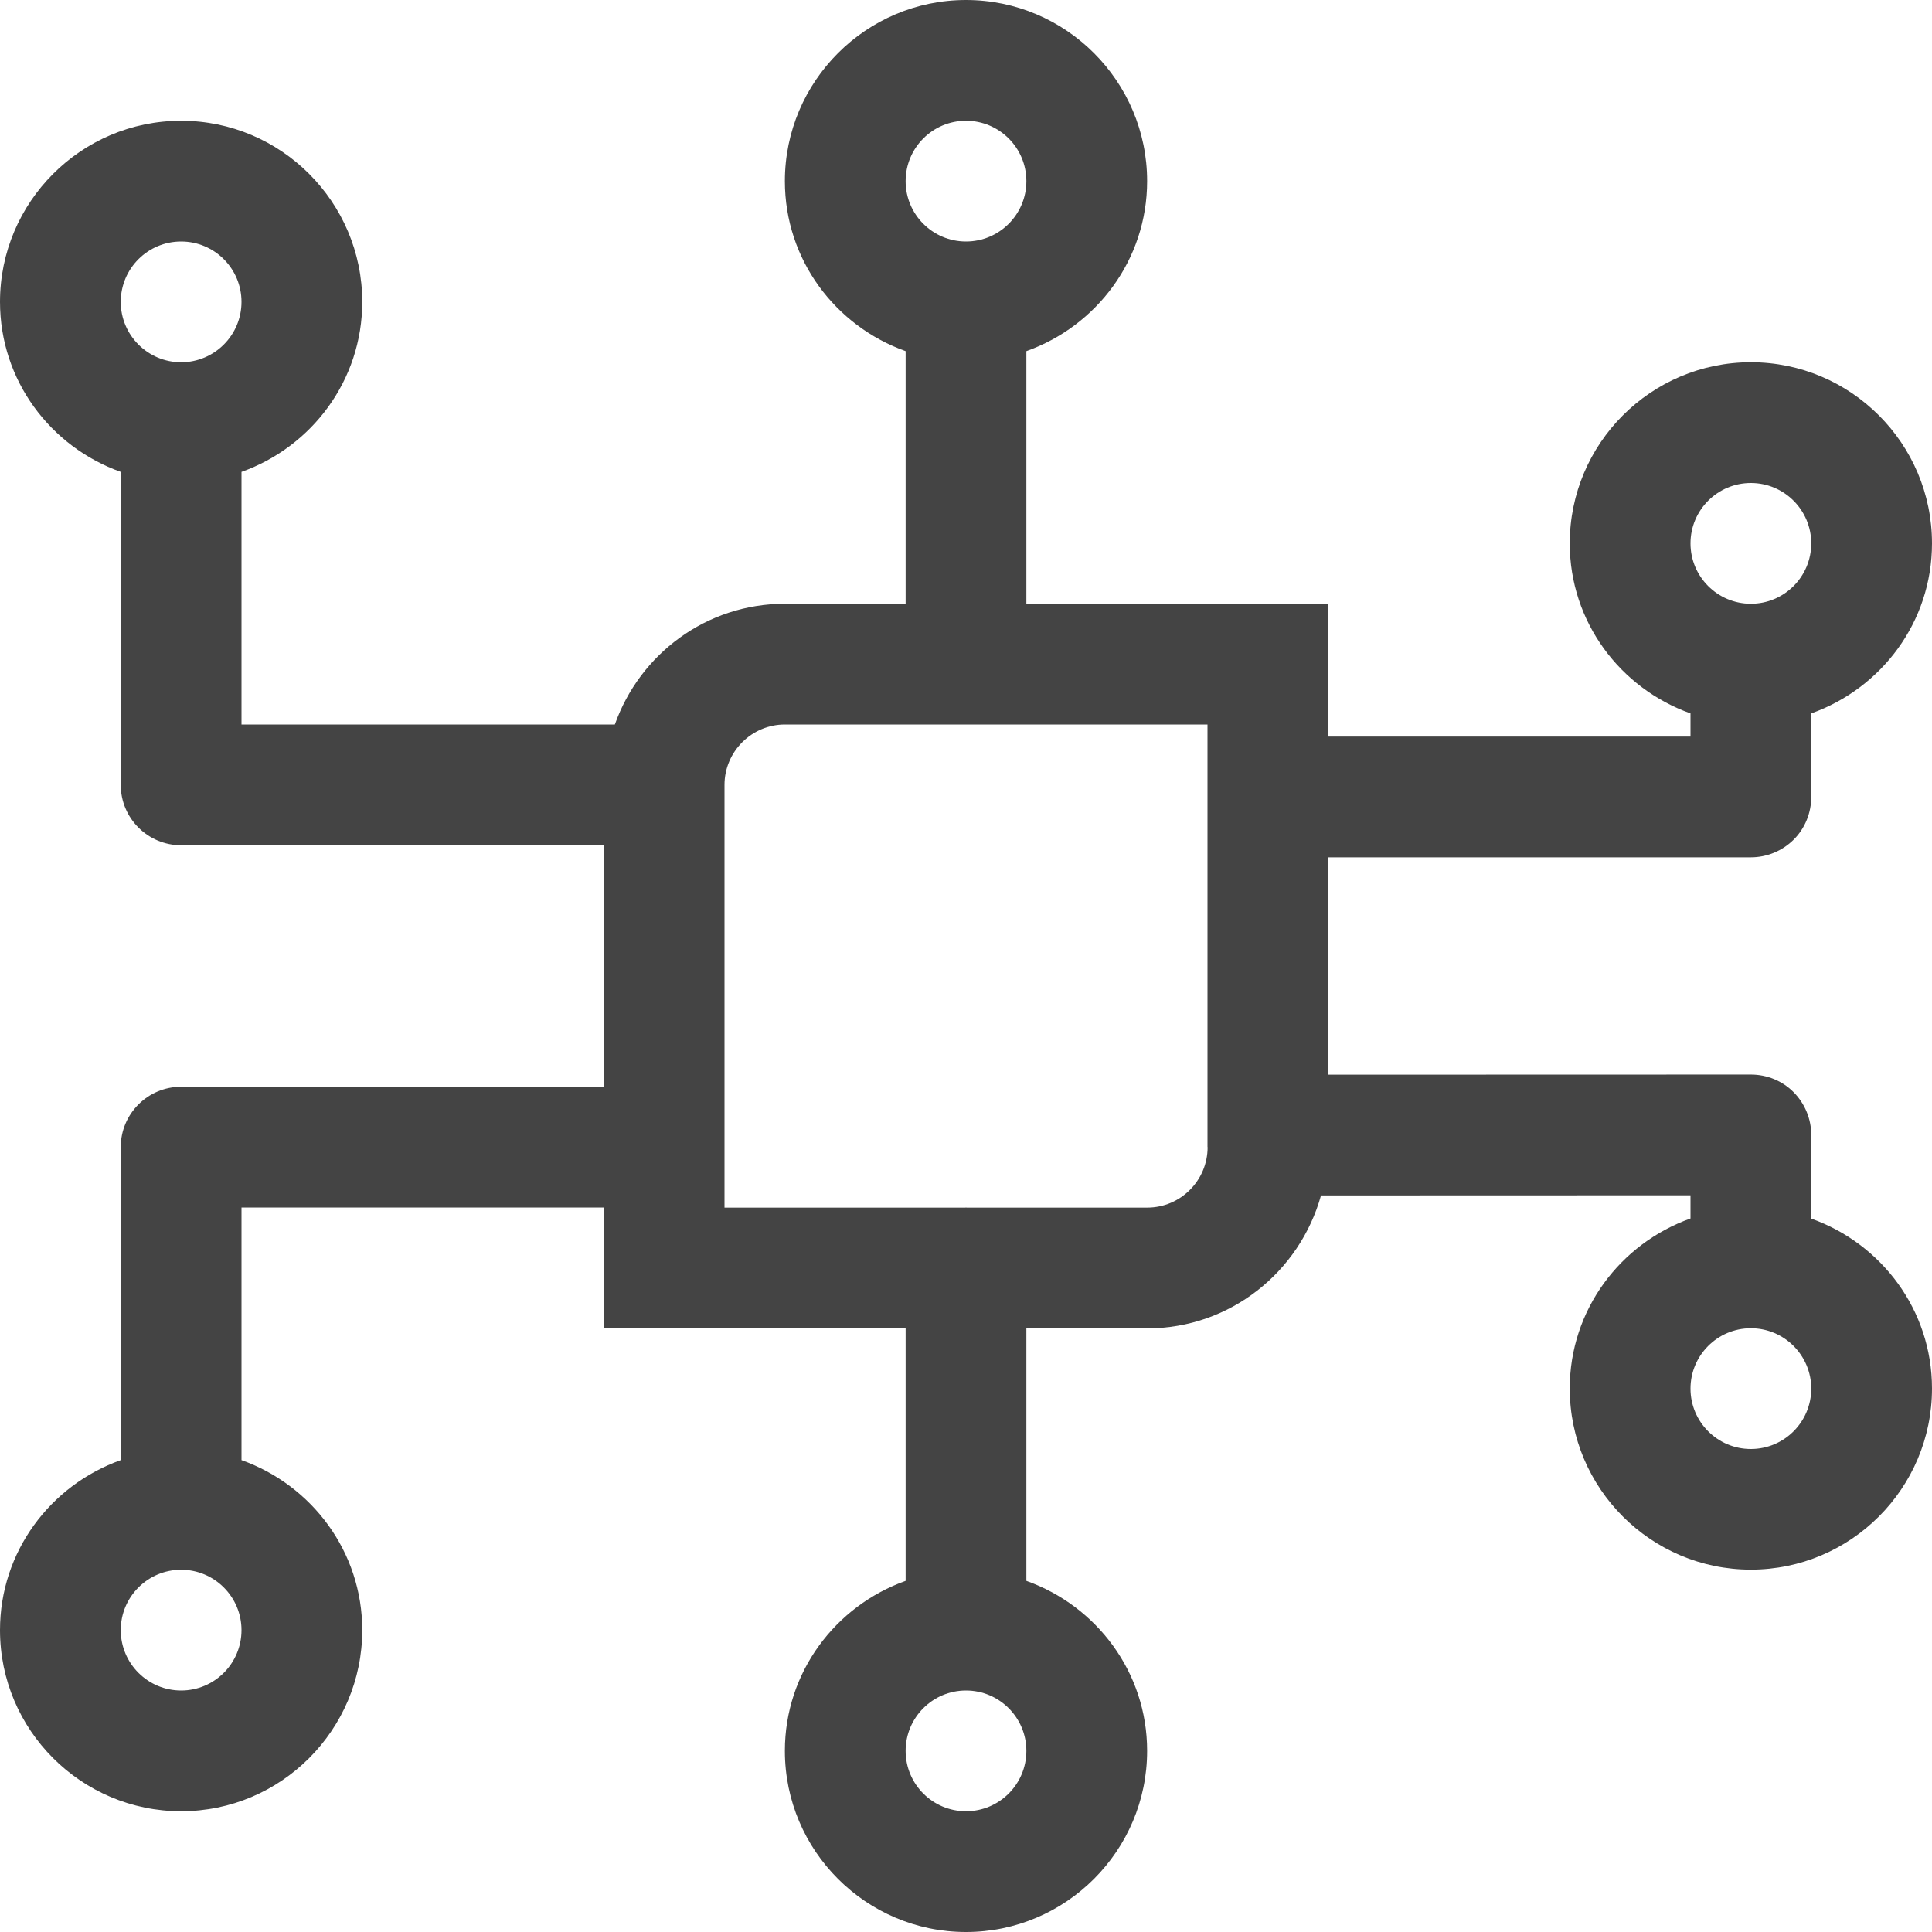 <!-- Generated by IcoMoon.io -->
<svg version="1.1" xmlns="http://www.w3.org/2000/svg" width="16" height="16" viewBox="0 0 16 16">
<title>chip</title>
<path fill="#444" d="M15 10.092v-0.693c0-0.133-0.053-0.26-0.146-0.354s-0.221-0.146-0.354-0.146l-3.499 0.001v-1.8h3.499c0.133 0 0.26-0.053 0.354-0.146s0.146-0.222 0.146-0.354v-0.692c0.581-0.207 1-0.757 1-1.408 0-0.827-0.673-1.5-1.5-1.5s-1.5 0.673-1.5 1.5c0 0.651 0.419 1.201 1 1.408v0.192h-2.999v-1.1h-2.501v-2.092c0.581-0.207 1-0.757 1-1.408 0-0.827-0.673-1.5-1.5-1.5s-1.5 0.673-1.5 1.5c0 0.651 0.419 1.201 1 1.408v2.092h-1c-0.652 0-1.202 0.418-1.408 1h-3.092v-2.092c0.581-0.207 1-0.757 1-1.408 0-0.827-0.673-1.5-1.5-1.5s-1.5 0.673-1.5 1.5c0 0.651 0.419 1.201 1 1.408v2.592c0 0.276 0.224 0.5 0.5 0.5h3.5v2h-3.5c-0.276 0-0.5 0.224-0.5 0.5v2.592c-0.581 0.207-1 0.757-1 1.408 0 0.827 0.673 1.5 1.5 1.5s1.5-0.673 1.5-1.5c0-0.651-0.419-1.201-1-1.408v-2.092h3v1.001h2.5v2.091c-0.581 0.207-1 0.757-1 1.408 0 0.827 0.673 1.5 1.5 1.5s1.5-0.673 1.5-1.5c0-0.651-0.419-1.201-1-1.408v-2.091h1.001c0.688 0 1.263-0.468 1.439-1.101l3.060-0.001v0.192c-0.581 0.207-1 0.757-1 1.408 0 0.827 0.673 1.5 1.5 1.5s1.5-0.673 1.5-1.5c0-0.65-0.419-1.2-1-1.407zM14.5 4c0.276 0 0.5 0.224 0.5 0.5s-0.224 0.5-0.5 0.5-0.5-0.224-0.5-0.5 0.224-0.5 0.5-0.5zM8 1c0.276 0 0.5 0.224 0.5 0.5s-0.224 0.5-0.5 0.5-0.5-0.224-0.5-0.5 0.224-0.5 0.5-0.5zM1.5 3c-0.276 0-0.5-0.224-0.5-0.5s0.224-0.5 0.5-0.5 0.5 0.224 0.5 0.5-0.224 0.5-0.5 0.5zM1.5 14c-0.276 0-0.5-0.224-0.5-0.5s0.224-0.5 0.5-0.5 0.5 0.224 0.5 0.5-0.224 0.5-0.5 0.5zM8 15c-0.276 0-0.5-0.224-0.5-0.5s0.224-0.5 0.5-0.5 0.5 0.224 0.5 0.5-0.224 0.5-0.5 0.5zM10.001 9.5c0 0.276-0.224 0.501-0.5 0.501h-1.496c-0.002 0-0.003-0.001-0.005-0.001s-0.003 0.001-0.005 0.001h-1.995v-3.501c0-0.275 0.225-0.5 0.5-0.5h3.5v3.5zM14.5 12c-0.276 0-0.5-0.224-0.5-0.5s0.224-0.5 0.5-0.5 0.5 0.224 0.5 0.5-0.224 0.5-0.5 0.5z"></path>
</svg>
